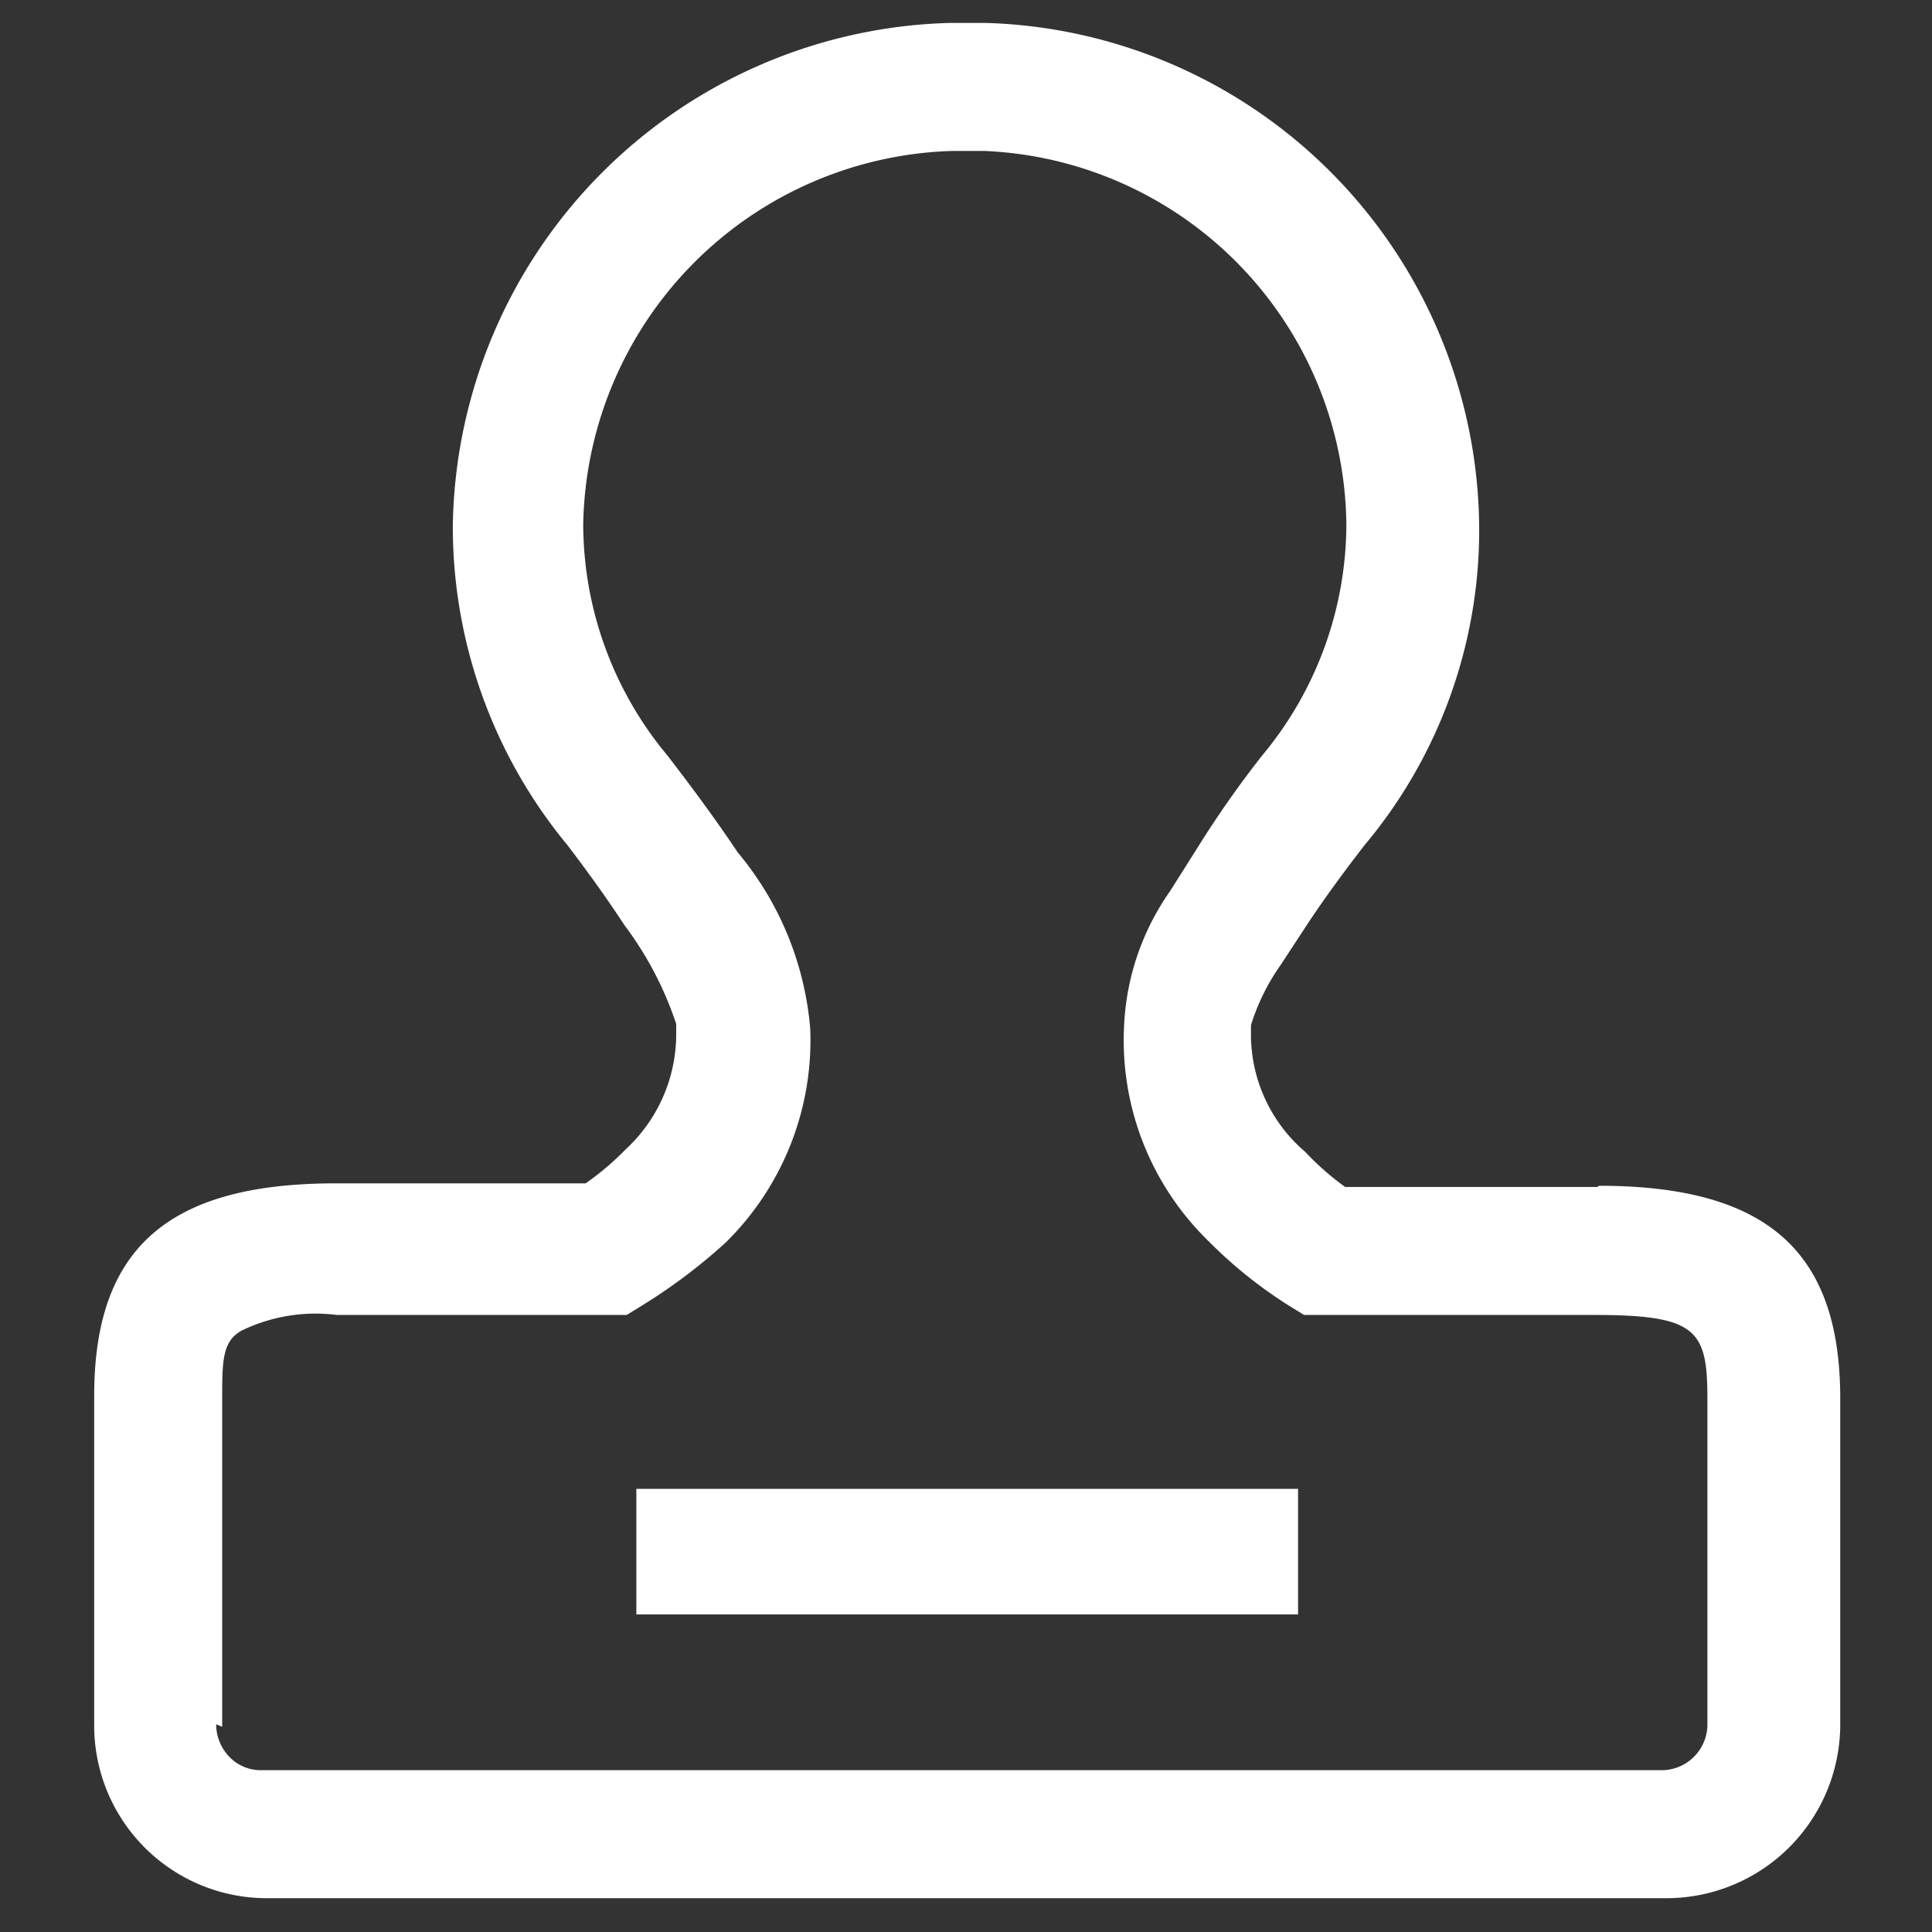 <svg width="1024" height="1024" xmlns="http://www.w3.org/2000/svg" class="icon">
 <rect width="100%" height="100%" fill="#333333" stroke="none"/>
 <defs>
  <style type="text/css"/>
 </defs>
 <g>
  <title>background</title>
  <rect fill="none" id="canvas_background" height="402" width="582" y="-1" x="-1"/>
 </g>
 <g>
  <title>Layer 1</title>
  <path id="svg_1" fill="#ffffff" d="m846.72,629.12l-133.76,0a145.92,145.92 0 0 1 -21.12,-18.56a81.92,81.92 0 0 1 -28.8,-60.8l0,-6.4a112.64,112.64 0 0 1 15.36,-31.36l13.44,-20.48c9.6,-14.72 20.48,-29.44 31.36,-43.52a259.84,259.84 0 0 0 60.8,-166.4a269.44,269.44 0 0 0 -261.12,-269.44l-19.84,0a270.72,270.72 0 0 0 -263.04,266.24a264.96,264.96 0 0 0 60.8,169.6c10.24,13.44 20.48,27.52 30.08,42.24a182.4,182.4 0 0 1 27.52,52.48l0,6.4a83.2,83.2 0 0 1 -26.88,60.16a147.84,147.84 0 0 1 -21.12,17.92l-132.48,0c-88.96,0 -128,34.56 -128,112.64l0,174.08a91.52,91.52 0 0 0 92.16,92.16l741.76,0a92.16,92.16 0 0 0 91.52,-92.16l0,-172.8c0,-78.08 -39.04,-112.64 -128,-112.64l-0.64,0.64zm-728.96,286.08l0,-172.8c0,-21.12 0,-31.36 10.24,-37.12a89.6,89.6 0 0 1 50.56,-8.32l153.6,0l8.32,-5.12a296.32,296.32 0 0 0 44.16,-33.28a150.4,150.4 0 0 0 44.8,-113.28a167.04,167.04 0 0 0 -38.4,-93.44c-11.52,-17.28 -24.32,-34.56 -37.12,-51.2a192,192 0 0 1 -44.8,-122.88a201.6,201.6 0 0 1 195.84,-197.76l16.64,0a200.32,200.32 0 0 1 192,197.76a192,192 0 0 1 -44.8,122.88a546.56,546.56 0 0 0 -33.28,47.36l-15.36,24.32a134.4,134.4 0 0 0 -24.32,70.4a148.48,148.48 0 0 0 44.8,115.2a239.36,239.36 0 0 0 42.24,33.92l8.32,5.12l154.24,0c54.4,0 59.52,8.32 59.52,44.8l0,172.8a24.32,24.32 0 0 1 -23.68,23.68l-743.04,0a23.04,23.04 0 0 1 -16.64,-7.04a24.96,24.96 0 0 1 -7.04,-17.28l3.2,1.28zm0,0"/>
  <path id="svg_2" fill="#ffffff" d="m337.28,789.12l350.72,0l0,66.56l-350.72,0l0,-66.56z"/>
 </g>
</svg>
